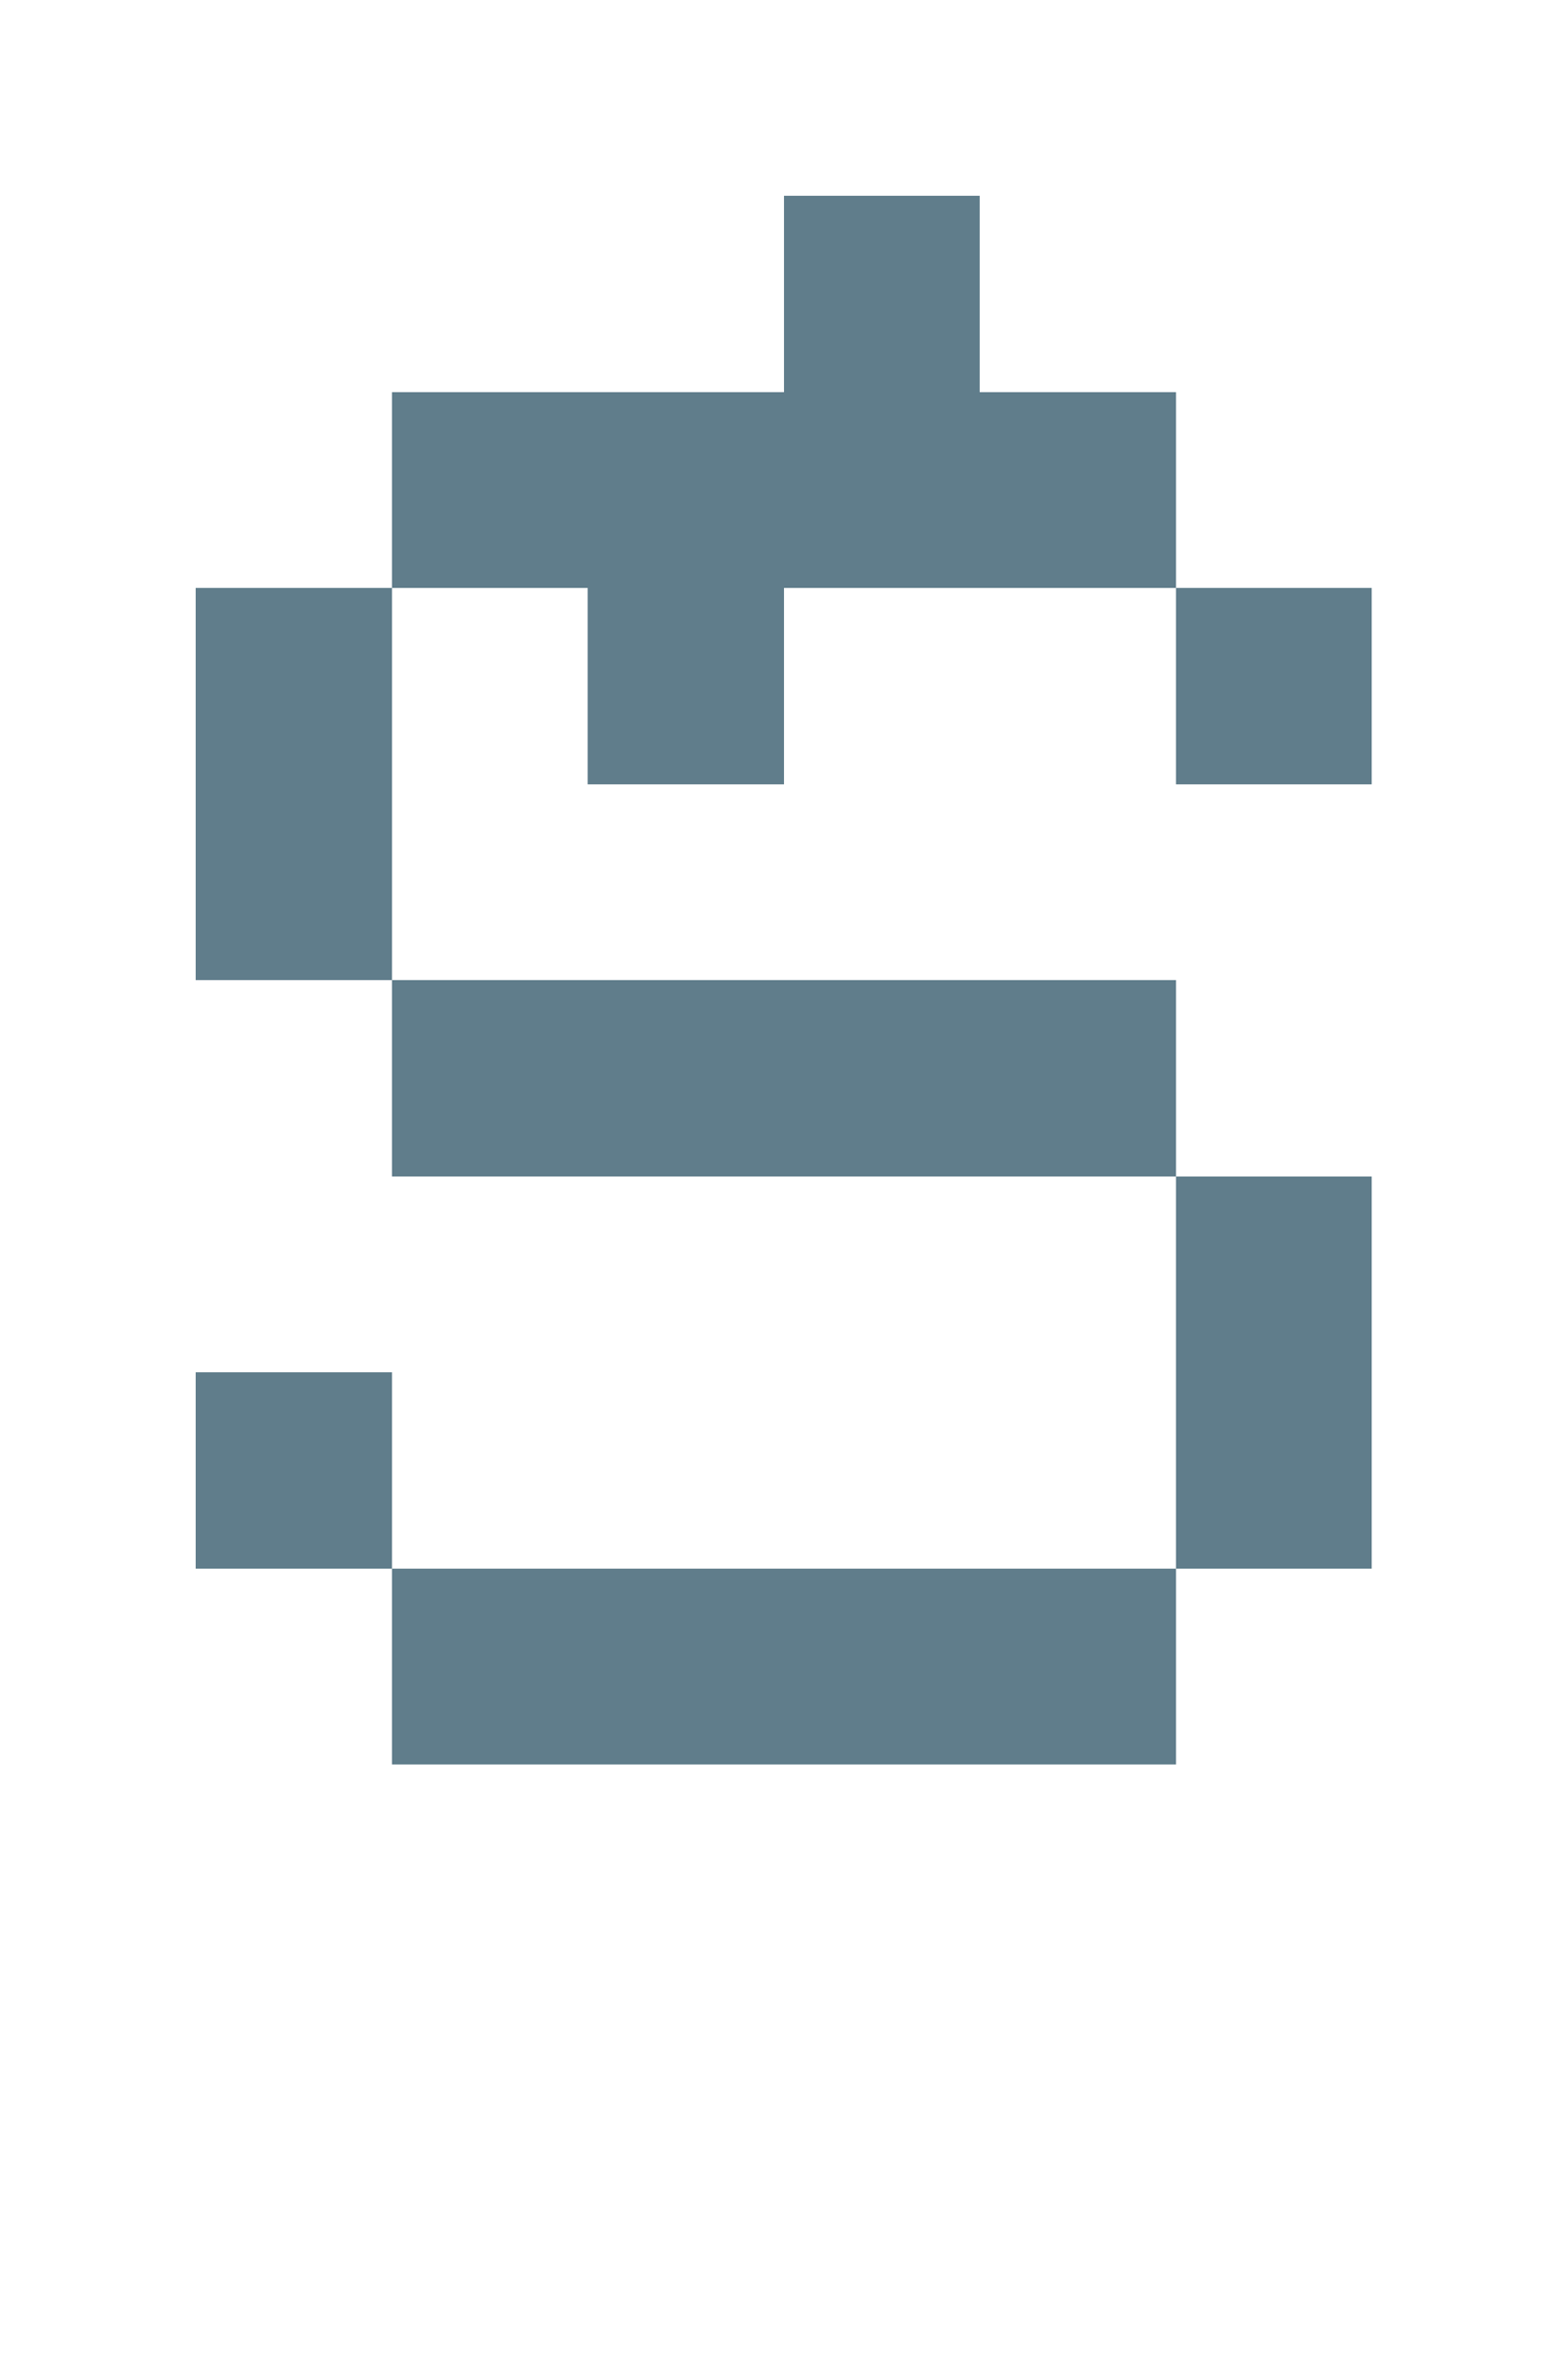 <svg version="1.1" xmlns="http://www.w3.org/2000/svg" xmlns:xlink="http://www.w3.org/1999/xlink" shape-rendering="crispEdges" width="8" height="12" viewBox="0 0 8 12"><g><path fill="rgba(96,125,139,1.00)" d="M4,1h1v1h-1ZM2,2h4v1h-4ZM1,3h1v2h-1ZM3,3h1v1h-1ZM6,3h1v1h-1ZM2,5h4v1h-4ZM6,6h1v2h-1ZM1,7h1v1h-1ZM2,8h4v1h-4Z"></path></g></svg>